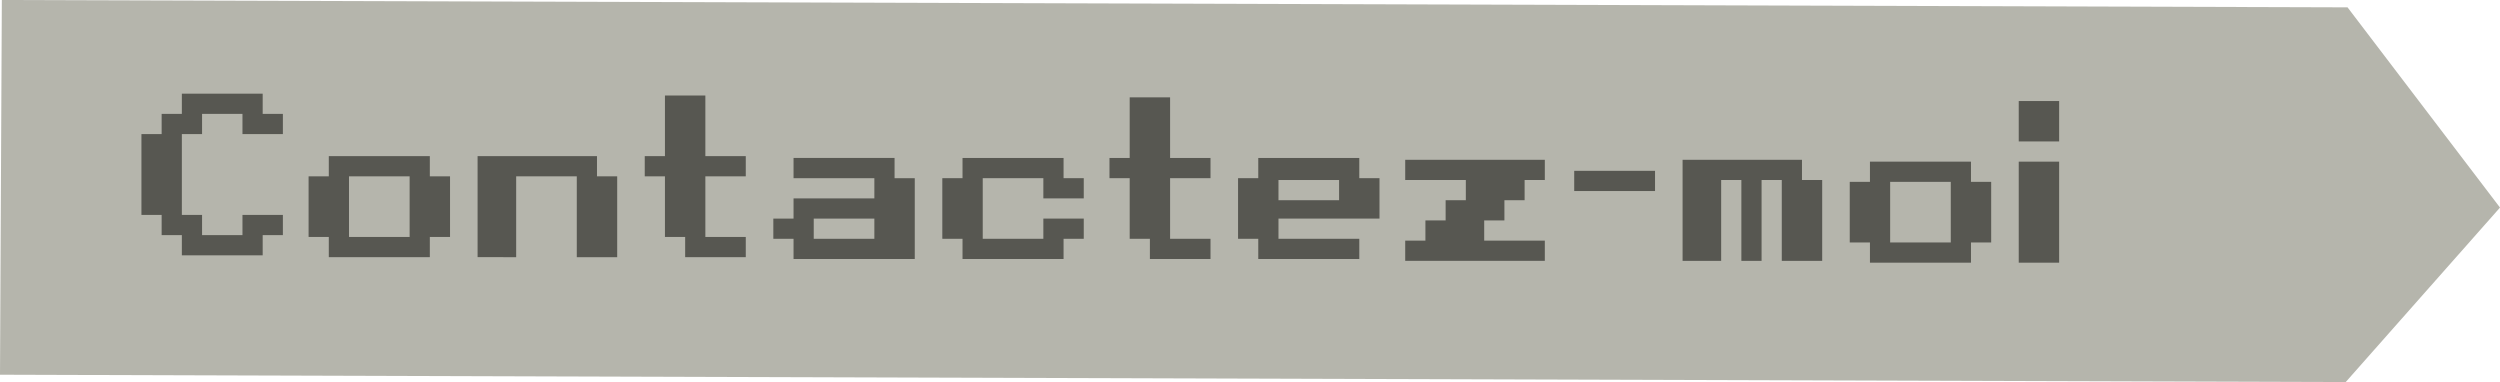 <?xml version="1.0" encoding="utf-8"?>
<!-- Generator: Adobe Illustrator 25.3.1, SVG Export Plug-In . SVG Version: 6.00 Build 0)  -->
<svg version="1.1" id="Calque_1" xmlns="http://www.w3.org/2000/svg" xmlns:xlink="http://www.w3.org/1999/xlink" x="0px" y="0px"
	 viewBox="0 0 136.1 20.8" style="enable-background:new 0 0 136.1 20.8;" xml:space="preserve">
<style type="text/css">
	.st0{fill:#B5B5AC;}
	.st1{enable-background:new    ;}
	.st2{fill:#575751;}
</style>
<g id="Calque_2_1_">
	<g id="contact">
		<polygon class="st0" points="127.7,20.8 0,20.4 0.1,0 127.8,0.4 136.1,11.3 		"/>
		<g class="st1">
			<path class="st2" d="M9.9,13.9l0-1.1l-1.1,0l0-1.1l-1.1,0l0-4.4l1.1,0l0-1.1l1.1,0l0-1.1l4.4,0l0,1.1l1.1,0l0,1.1l-2.2,0l0-1.1
				l-2.2,0l0,1.1l-1.1,0l0,4.4l1.1,0l0,1.1l2.2,0l0-1.1l2.2,0l0,1.1l-1.1,0l0,1.1L9.9,13.9z"/>
			<path class="st2" d="M17.9,14l0-1.1l-1.1,0l0-3.3l1.1,0l0-1.1l5.5,0l0,1.1l1.1,0l0,3.3l-1.1,0l0,1.1L17.9,14z M22.3,12.9l0-3.3
				l-3.3,0l0,3.3L22.3,12.9z"/>
			<path class="st2" d="M26,14l0-5.5l6.5,0l0,1.1l1.1,0l0,4.4l-2.2,0l0-4.4l-3.3,0l0,4.4L26,14z"/>
			<path class="st2" d="M37.3,14l0-1.1l-1.1,0l0-3.3l-1.1,0l0-1.1l1.1,0l0-3.3l2.2,0l0,3.3l2.2,0l0,1.1l-2.2,0l0,3.3l2.2,0l0,1.1
				L37.3,14z"/>
			<path class="st2" d="M43.2,14.1l0-1.1l-1.1,0l0-1.1l1.1,0l0-1.1l4.4,0l0-1.1l-4.4,0l0-1.1l5.5,0l0,1.1l1.1,0l0,4.4L43.2,14.1z
				 M47.6,13l0-1.1l-3.3,0l0,1.1L47.6,13z"/>
			<path class="st2" d="M52.4,14.1l0-1.1l-1.1,0l0-3.3l1.1,0l0-1.1l5.5,0l0,1.1l1.1,0l0,1.1l-2.2,0l0-1.1l-3.3,0l0,3.3l3.3,0l0-1.1
				l2.2,0l0,1.1l-1.1,0l0,1.1L52.4,14.1z"/>
			<path class="st2" d="M62.6,14.1l0-1.1l-1.1,0l0-3.3l-1.1,0l0-1.1l1.1,0l0-3.3l2.2,0l0,3.3l2.2,0l0,1.1l-2.2,0l0,3.3l2.2,0l0,1.1
				L62.6,14.1z"/>
			<path class="st2" d="M68.5,14.1l0-1.1l-1.1,0l0-3.3l1.1,0l0-1.1l5.5,0l0,1.1l1.1,0l0,2.2l-5.5,0l0,1.1l4.4,0l0,1.1L68.5,14.1z
				 M72.9,10.9l0-1.1l-3.3,0l0,1.1L72.9,10.9z"/>
			<path class="st2" d="M76.5,14.2l0-1.1l1.1,0l0-1.1l1.1,0l0-1.1l1.1,0l0-1.1l-3.3,0l0-1.1l7.6,0l0,1.1l-1.1,0l0,1.1l-1.1,0l0,1.1
				l-1.1,0l0,1.1l3.3,0l0,1.1L76.5,14.2z"/>
			<path class="st2" d="M85.7,10.4l0-1.1l4.4,0l0,1.1L85.7,10.4z"/>
			<path class="st2" d="M91.6,14.2l0-5.5l6.5,0l0,1.1l1.1,0l0,4.4l-2.2,0l0-4.4l-1.1,0l0,4.4l-1.1,0l0-4.4l-1.1,0l0,4.4L91.6,14.2z"
				/>
			<path class="st2" d="M101.8,14.3l0-1.1l-1.1,0l0-3.3l1.1,0l0-1.1l5.5,0l0,1.1l1.1,0l0,3.3l-1.1,0l0,1.1L101.8,14.3z M106.2,13.2
				l0-3.3l-3.3,0l0,3.3L106.2,13.2z"/>
			<path class="st2" d="M109.9,14.3l0-5.5l2.2,0l0,5.5L109.9,14.3z M109.9,7.7l0-2.2l2.2,0l0,2.2L109.9,7.7z"/>
		</g>
	</g>
</g>
</svg>
